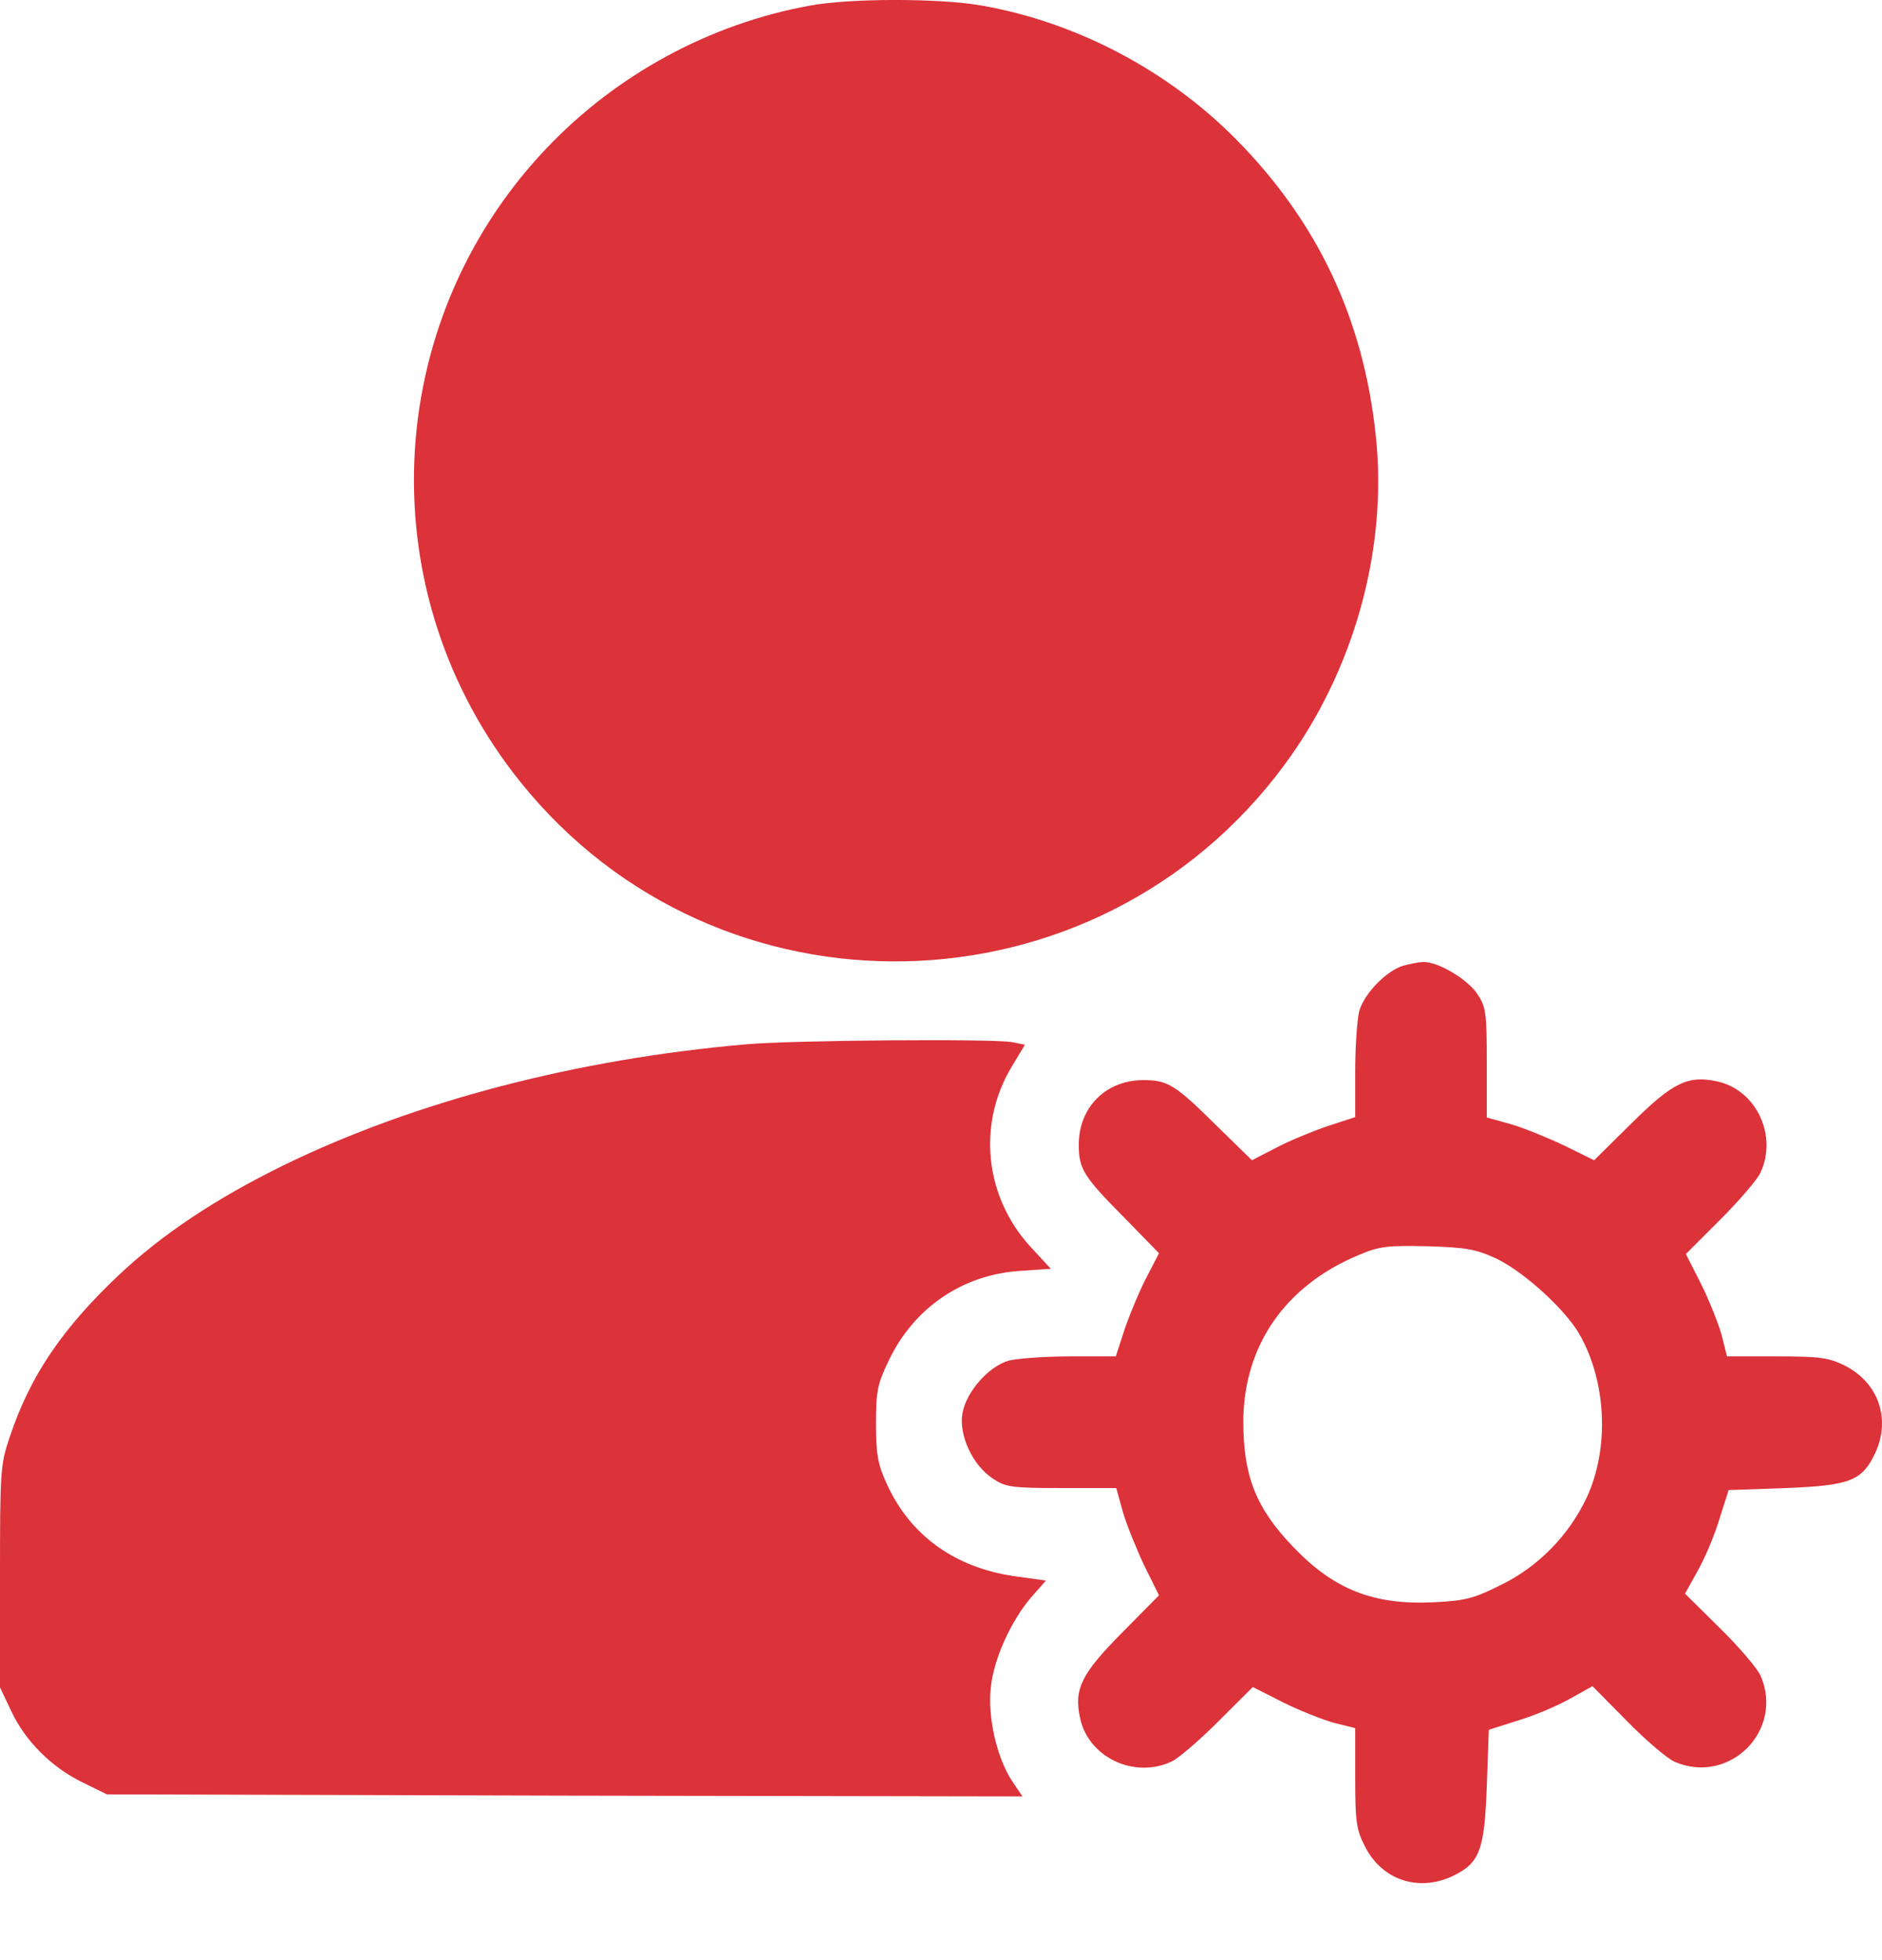 <svg width="24" height="25" viewBox="0 0 24 25" fill="none" xmlns="http://www.w3.org/2000/svg">
<path d="M10.332 0.071C9.053 0.302 7.857 0.952 6.96 1.901C4.846 4.136 4.71 7.581 6.64 9.978C9.157 13.11 13.972 13.005 16.374 9.763C17.266 8.562 17.701 6.999 17.544 5.552C17.387 4.062 16.799 2.824 15.761 1.775C14.89 0.894 13.72 0.281 12.519 0.071C11.985 -0.024 10.841 -0.024 10.332 0.071Z" fill="#DC323A"/>
<path d="M17.89 12.318C17.675 12.386 17.397 12.674 17.334 12.894C17.308 12.994 17.282 13.34 17.282 13.665V14.248L16.93 14.363C16.731 14.431 16.437 14.552 16.27 14.641L15.965 14.798L15.509 14.352C14.985 13.833 14.89 13.776 14.581 13.776C14.103 13.776 13.757 14.122 13.757 14.599C13.757 14.909 13.815 15.003 14.334 15.527L14.78 15.984L14.623 16.288C14.534 16.456 14.413 16.749 14.345 16.944L14.229 17.3H13.647C13.322 17.3 12.976 17.326 12.866 17.353C12.609 17.426 12.32 17.751 12.273 18.029C12.226 18.307 12.404 18.69 12.661 18.858C12.824 18.968 12.902 18.979 13.537 18.979H14.235L14.319 19.283C14.366 19.445 14.492 19.755 14.591 19.965L14.78 20.347L14.303 20.83C13.789 21.349 13.694 21.543 13.773 21.91C13.878 22.414 14.465 22.692 14.943 22.466C15.032 22.424 15.305 22.188 15.54 21.952L15.976 21.517L16.359 21.711C16.569 21.816 16.862 21.931 17.009 21.973L17.282 22.041V22.676C17.282 23.227 17.297 23.337 17.402 23.541C17.617 23.977 18.084 24.134 18.52 23.93C18.871 23.762 18.929 23.604 18.96 22.791L18.986 22.062L19.364 21.942C19.574 21.879 19.867 21.753 20.025 21.664L20.308 21.506L20.749 21.952C20.99 22.199 21.263 22.43 21.357 22.471C22.055 22.77 22.752 22.073 22.453 21.375C22.411 21.281 22.18 21.008 21.934 20.767L21.488 20.326L21.645 20.043C21.735 19.886 21.861 19.592 21.924 19.382L22.044 19.005L22.773 18.979C23.586 18.947 23.744 18.889 23.911 18.538C24.116 18.103 23.959 17.636 23.523 17.416C23.319 17.316 23.209 17.3 22.658 17.3H22.023L21.955 17.027C21.913 16.881 21.798 16.587 21.693 16.377L21.499 15.994L21.934 15.559C22.17 15.323 22.406 15.05 22.448 14.961C22.674 14.484 22.395 13.896 21.892 13.791C21.525 13.713 21.331 13.807 20.812 14.321L20.329 14.798L19.946 14.61C19.736 14.51 19.427 14.384 19.264 14.337L18.96 14.253V13.555C18.96 12.921 18.95 12.842 18.84 12.679C18.719 12.491 18.331 12.26 18.147 12.27C18.09 12.27 17.974 12.296 17.89 12.318ZM19.081 16.052C19.422 16.214 19.946 16.686 20.135 17.006C20.486 17.61 20.528 18.465 20.235 19.099C20.004 19.587 19.616 19.985 19.128 20.221C18.792 20.389 18.682 20.416 18.284 20.436C17.513 20.473 17.009 20.274 16.485 19.723C16.013 19.23 15.855 18.821 15.855 18.129C15.86 17.164 16.385 16.403 17.319 16.01C17.591 15.895 17.686 15.884 18.2 15.895C18.693 15.91 18.819 15.931 19.081 16.052Z" fill="#DC323A"/>
<path d="M9.519 13.319C7.348 13.508 5.287 14.048 3.619 14.861C2.754 15.286 2.066 15.742 1.505 16.272C0.787 16.954 0.383 17.552 0.126 18.323C0.005 18.674 0 18.758 0 20.106V21.522L0.142 21.821C0.32 22.204 0.656 22.54 1.054 22.734L1.364 22.886L7.201 22.902L13.039 22.912L12.908 22.718C12.713 22.424 12.593 21.905 12.635 21.522C12.672 21.16 12.892 20.672 13.154 20.368L13.338 20.159L12.923 20.101C12.179 19.991 11.612 19.587 11.313 18.936C11.198 18.685 11.171 18.564 11.171 18.166C11.171 17.746 11.187 17.657 11.334 17.352C11.654 16.681 12.273 16.256 13.012 16.209L13.401 16.183L13.144 15.905C12.556 15.265 12.462 14.342 12.897 13.613L13.07 13.325L12.913 13.293C12.687 13.246 10.107 13.267 9.519 13.319Z" fill="#DC323A"/>
</svg>
